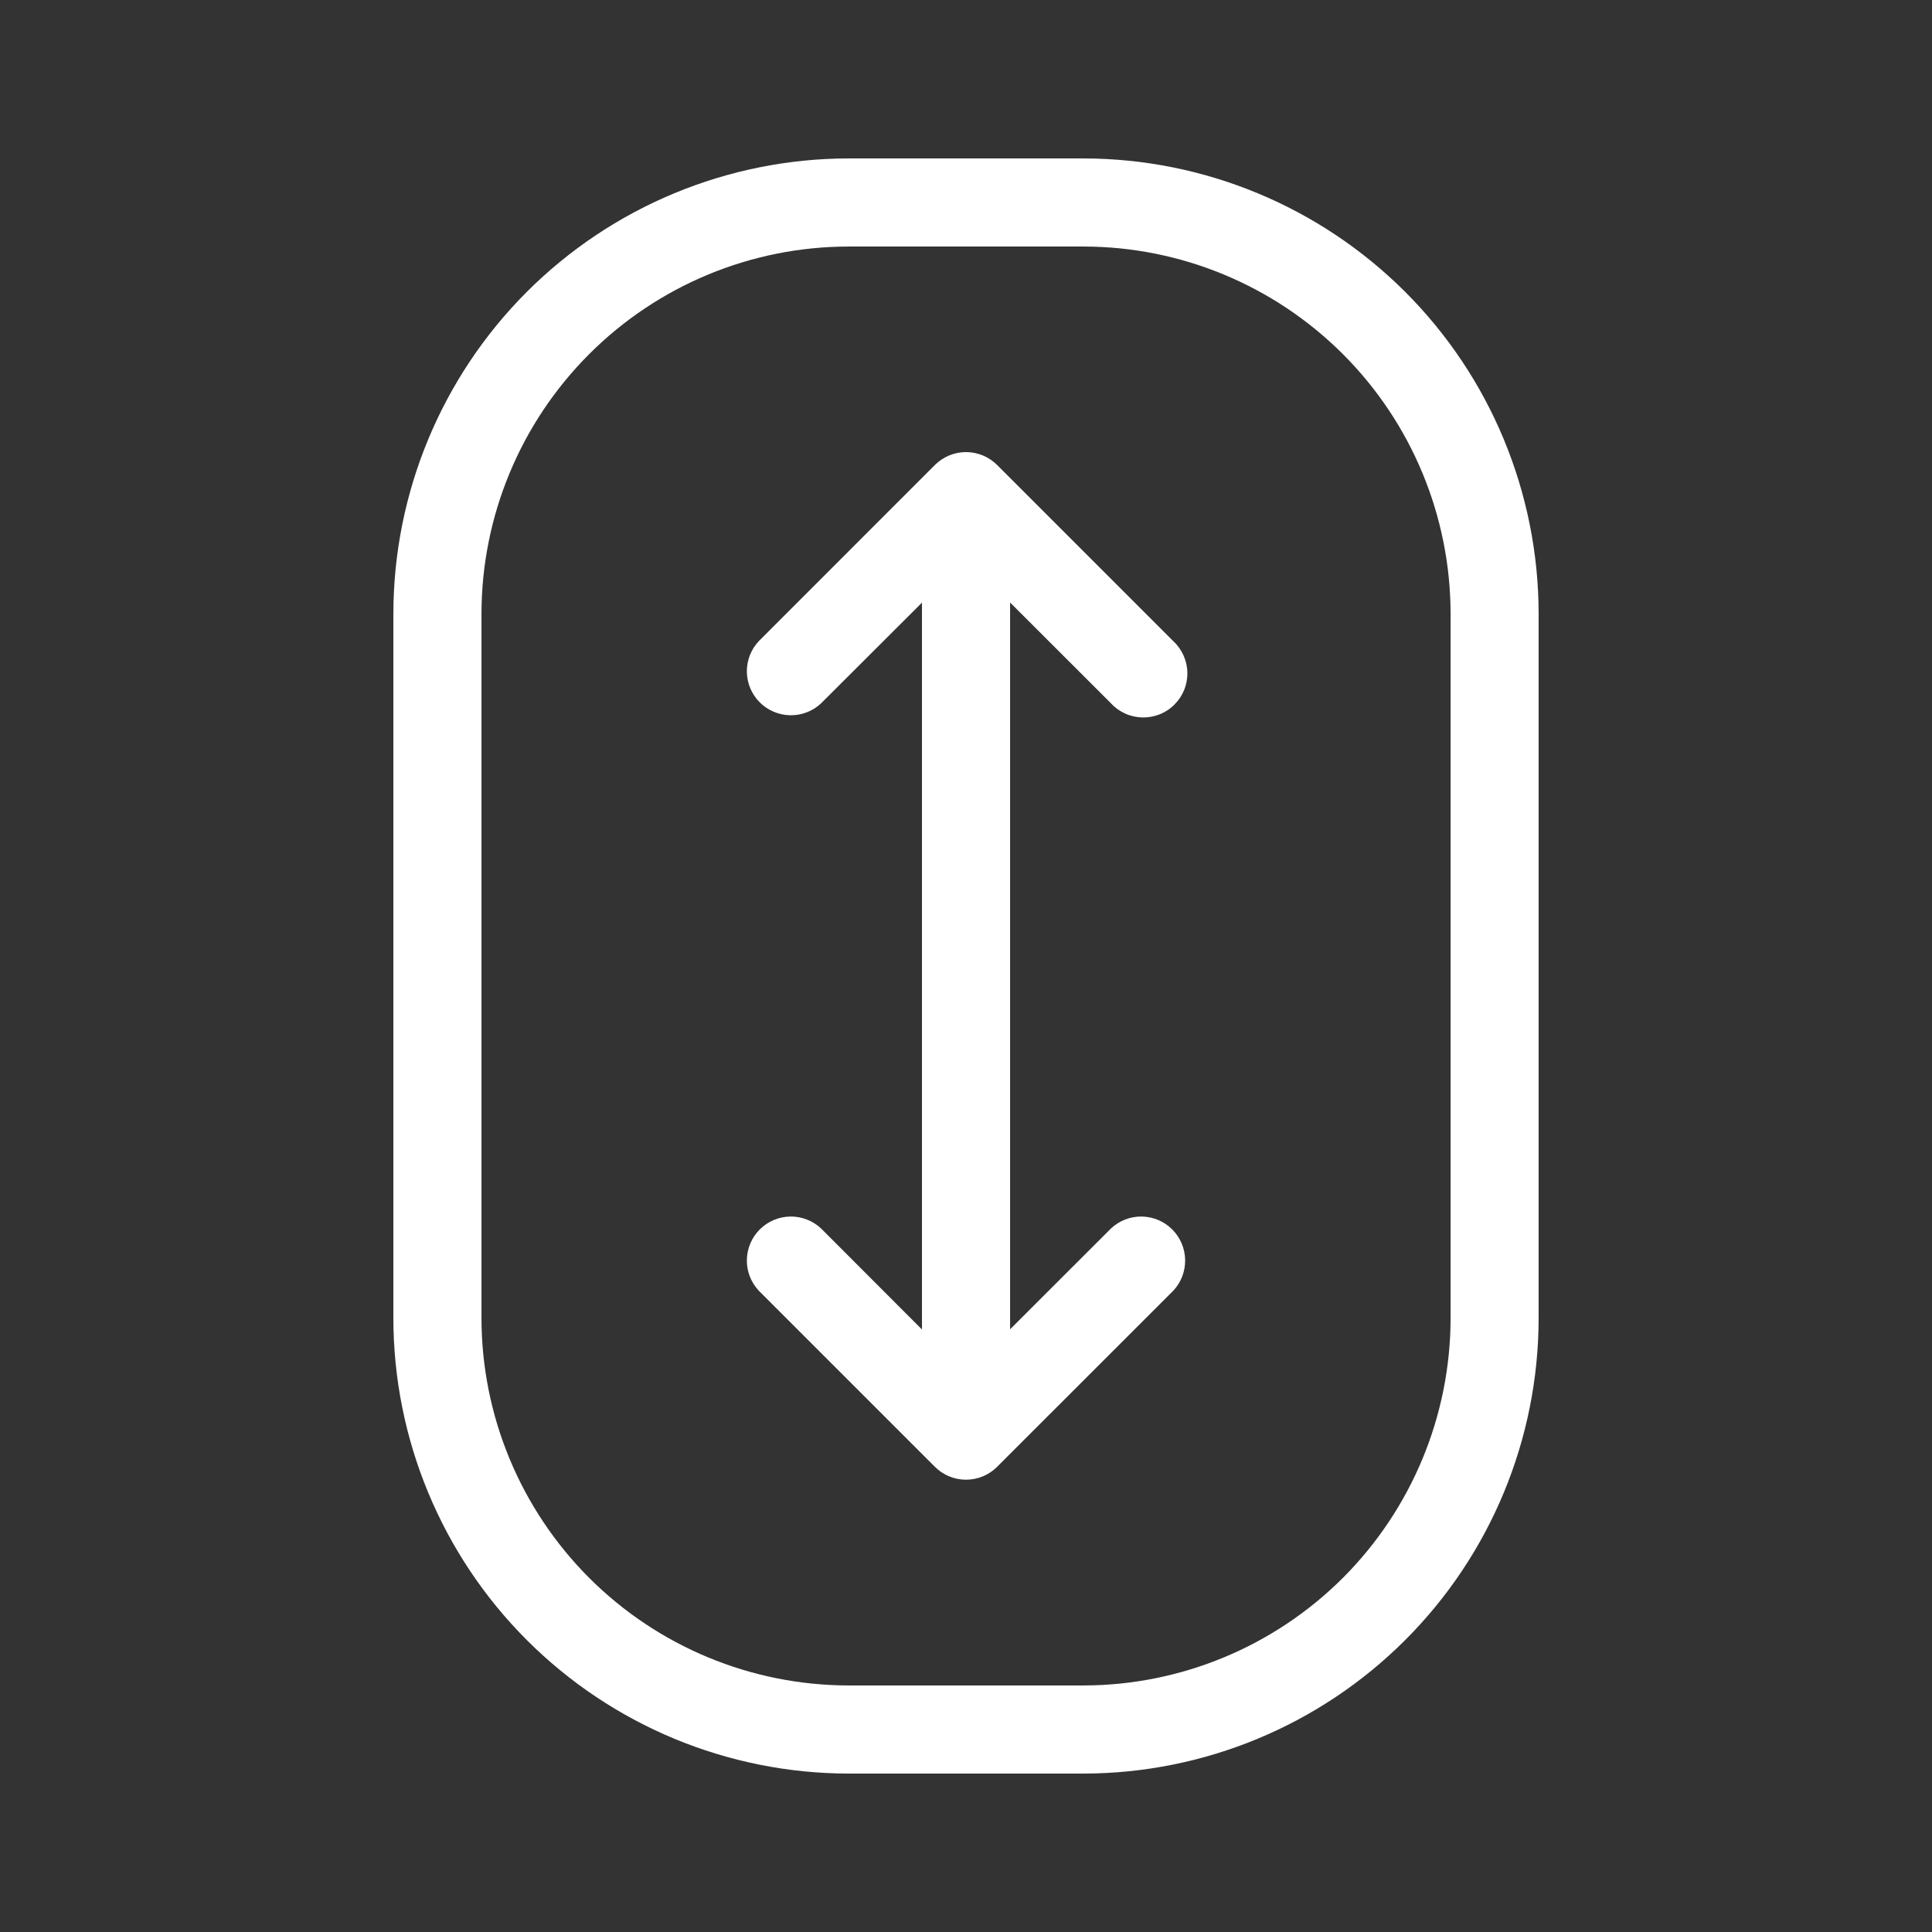 <svg width="28" height="28" viewBox="0 0 28 28" fill="none" xmlns="http://www.w3.org/2000/svg">
<rect x="0" y="0" width="28" height="28" fill="#333333" stroke="none"/>
<path d="M15.703 2.296H12.298C10.549 2.298 8.872 2.994 7.635 4.23C6.399 5.467 5.703 7.144 5.701 8.893V19.107C5.703 20.856 6.399 22.533 7.635 23.769C8.872 25.006 10.549 25.702 12.298 25.704H15.703C17.452 25.702 19.128 25.006 20.365 23.769C21.602 22.533 22.297 20.856 22.299 19.107V8.893C22.297 7.144 21.602 5.467 20.365 4.23C19.128 2.994 17.452 2.298 15.703 2.296ZM21.023 19.107C21.021 20.517 20.46 21.869 19.463 22.867C18.465 23.864 17.113 24.425 15.703 24.427H12.298C10.887 24.425 9.535 23.864 8.538 22.867C7.541 21.869 6.98 20.517 6.978 19.107V8.893C6.98 7.482 7.541 6.13 8.538 5.133C9.535 4.135 10.887 3.574 12.298 3.573H15.703C17.113 3.574 18.465 4.135 19.463 5.133C20.46 6.13 21.021 7.482 21.023 8.893V19.107ZM14.639 8.732V19.265L16.103 17.802C16.224 17.69 16.384 17.628 16.549 17.631C16.715 17.634 16.872 17.701 16.989 17.818C17.106 17.935 17.173 18.093 17.176 18.258C17.179 18.424 17.118 18.584 17.005 18.705L14.451 21.258C14.332 21.378 14.169 21.445 14 21.445C13.831 21.445 13.669 21.378 13.549 21.258L10.996 18.705C10.883 18.584 10.821 18.424 10.824 18.258C10.827 18.093 10.894 17.935 11.011 17.818C11.128 17.701 11.286 17.634 11.451 17.631C11.617 17.628 11.777 17.69 11.898 17.802L13.362 19.268V8.734L11.898 10.195C11.777 10.308 11.617 10.369 11.451 10.366C11.286 10.363 11.128 10.296 11.011 10.179C10.894 10.062 10.827 9.905 10.824 9.739C10.821 9.574 10.883 9.414 10.996 9.293L13.549 6.739C13.669 6.62 13.831 6.552 14 6.552C14.169 6.552 14.332 6.62 14.451 6.739L17.005 9.293C17.068 9.351 17.118 9.422 17.153 9.5C17.188 9.578 17.207 9.663 17.208 9.748C17.21 9.834 17.194 9.919 17.162 9.999C17.13 10.078 17.082 10.15 17.021 10.211C16.961 10.272 16.888 10.32 16.809 10.352C16.729 10.384 16.644 10.399 16.558 10.398C16.473 10.396 16.388 10.378 16.31 10.343C16.232 10.308 16.161 10.258 16.103 10.195L14.639 8.732Z" fill="white"/>
</svg>
